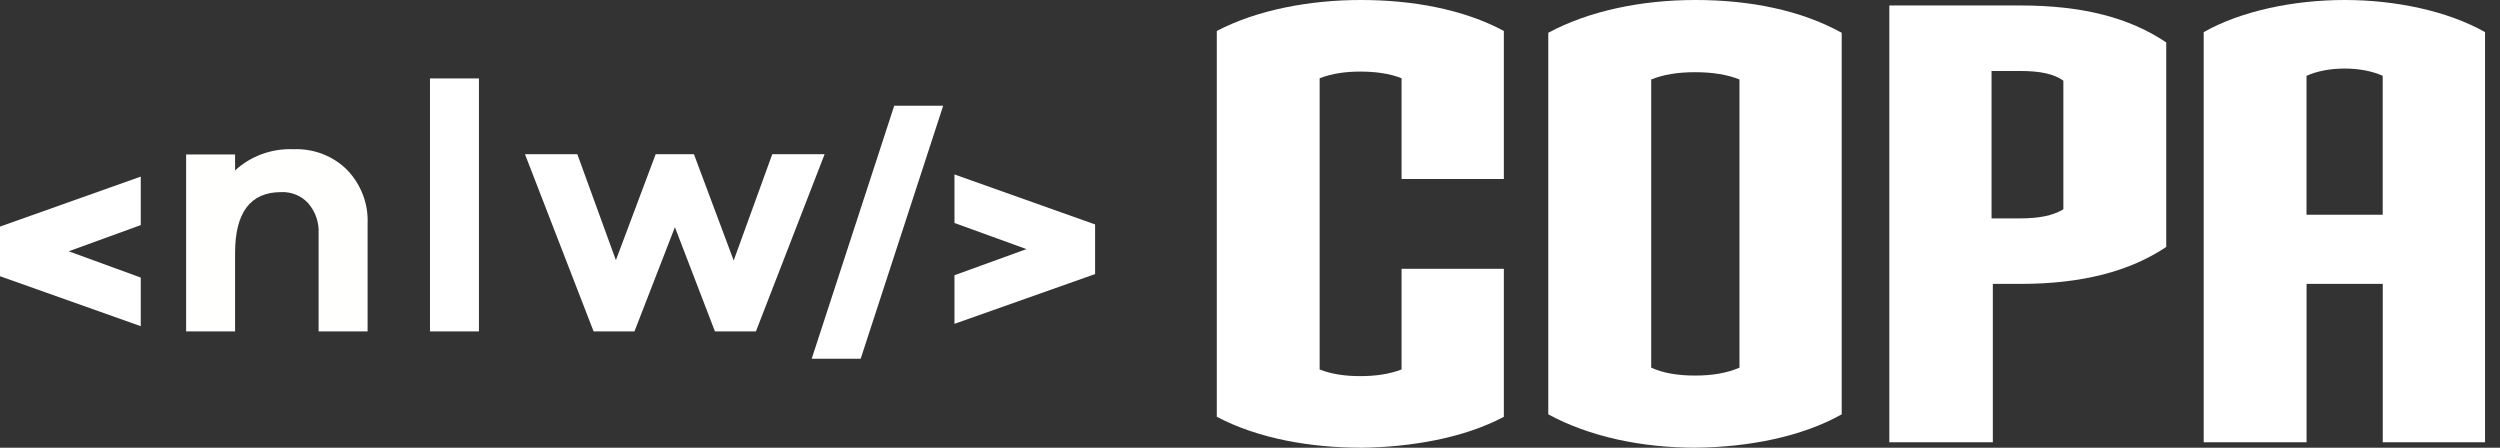 <svg width="134" height="24" viewBox="0 0 134 24" fill="none" xmlns="http://www.w3.org/2000/svg">
<rect x="0" y="0" width="134" height="24" fill="#333333" stroke="none"/>
<path fill-rule="evenodd" clip-rule="evenodd" d="M7.544 12.068V9.466L0.014 12.14H0V14.81H0.014L7.544 17.483V14.878L3.683 13.468L7.544 12.065V12.068Z" fill="white"/>
<path fill-rule="evenodd" clip-rule="evenodd" d="M51.16 17.354V14.752L55.018 13.352L51.16 11.952V9.35L58.679 12.024H58.697V14.697H58.679L51.16 17.357V17.354ZM47.93 5.669L43.508 19.227H46.133L50.554 5.669H47.93Z" fill="white"/>
<path fill-rule="evenodd" clip-rule="evenodd" d="M18.608 9.109C19.357 9.892 19.749 10.927 19.703 11.986V17.763H17.078V12.518C17.11 11.932 16.914 11.36 16.529 10.903C16.166 10.498 15.627 10.273 15.068 10.297C13.424 10.297 12.6 11.387 12.6 13.563V17.763H9.976V8.281H12.6V9.136C13.434 8.363 14.565 7.951 15.727 7.998C16.811 7.954 17.859 8.359 18.608 9.109Z" fill="#FFFFFE"/>
<path fill-rule="evenodd" clip-rule="evenodd" d="M23.047 4.204V17.763H25.671V4.204H23.047Z" fill="white"/>
<path fill-rule="evenodd" clip-rule="evenodd" d="M40.51 17.763H38.321L36.175 12.177L34.007 17.763H31.817L28.138 8.264H30.944L33.012 13.945L35.144 8.264H37.194L39.326 13.962L41.394 8.264H44.2L40.517 17.763H40.51Z" fill="white"/>
<path d="M72.947 23.997C70.259 23.997 67.434 23.511 65.22 22.339V1.659C67.399 0.52 70.224 3.80731e-05 72.947 3.80731e-05C75.671 3.80731e-05 78.429 0.487 80.606 1.659V9.593H75.124V4.194C74.478 3.934 73.694 3.837 72.913 3.837C72.131 3.837 71.414 3.934 70.733 4.194V19.803C71.379 20.063 72.129 20.16 72.913 20.16C73.697 20.16 74.444 20.063 75.124 19.803V14.407H80.606V22.341C78.461 23.48 75.636 23.967 72.947 24V23.997Z" fill="white"/>
<path d="M90.886 23.997C87.992 23.997 85.202 23.411 82.988 22.209V1.756C85.167 0.586 87.96 0 90.886 0C93.812 0 96.536 0.553 98.715 1.756V22.209C96.571 23.411 93.746 23.964 90.886 23.997ZM93.236 4.26C92.591 4 91.807 3.87 90.854 3.87C89.902 3.87 89.152 4 88.504 4.26V19.706C89.15 20 89.934 20.13 90.854 20.13C91.775 20.13 92.556 20 93.236 19.706V4.26Z" fill="white"/>
<path d="M108.281 15.217H106.816V23.704H101.268V0.293H108.281C111.618 0.293 114.136 0.943 116.11 2.275V13.235C114.171 14.537 111.615 15.217 108.281 15.217ZM110.596 4.324C110.087 3.967 109.404 3.804 108.246 3.804H106.747V11.706H108.246C109.369 11.706 110.049 11.543 110.596 11.219V4.324Z" fill="white"/>
<path d="M127.716 23.704V15.217H123.632V23.704H118.118V1.722C120.127 0.584 122.952 0 125.675 0C128.399 0 131.189 0.586 133.198 1.722V23.704H127.716ZM127.716 4.064C127.137 3.804 126.422 3.674 125.673 3.674C124.923 3.674 124.208 3.804 123.629 4.064V11.509H127.713V4.064H127.716Z" fill="white"/>
</svg>
